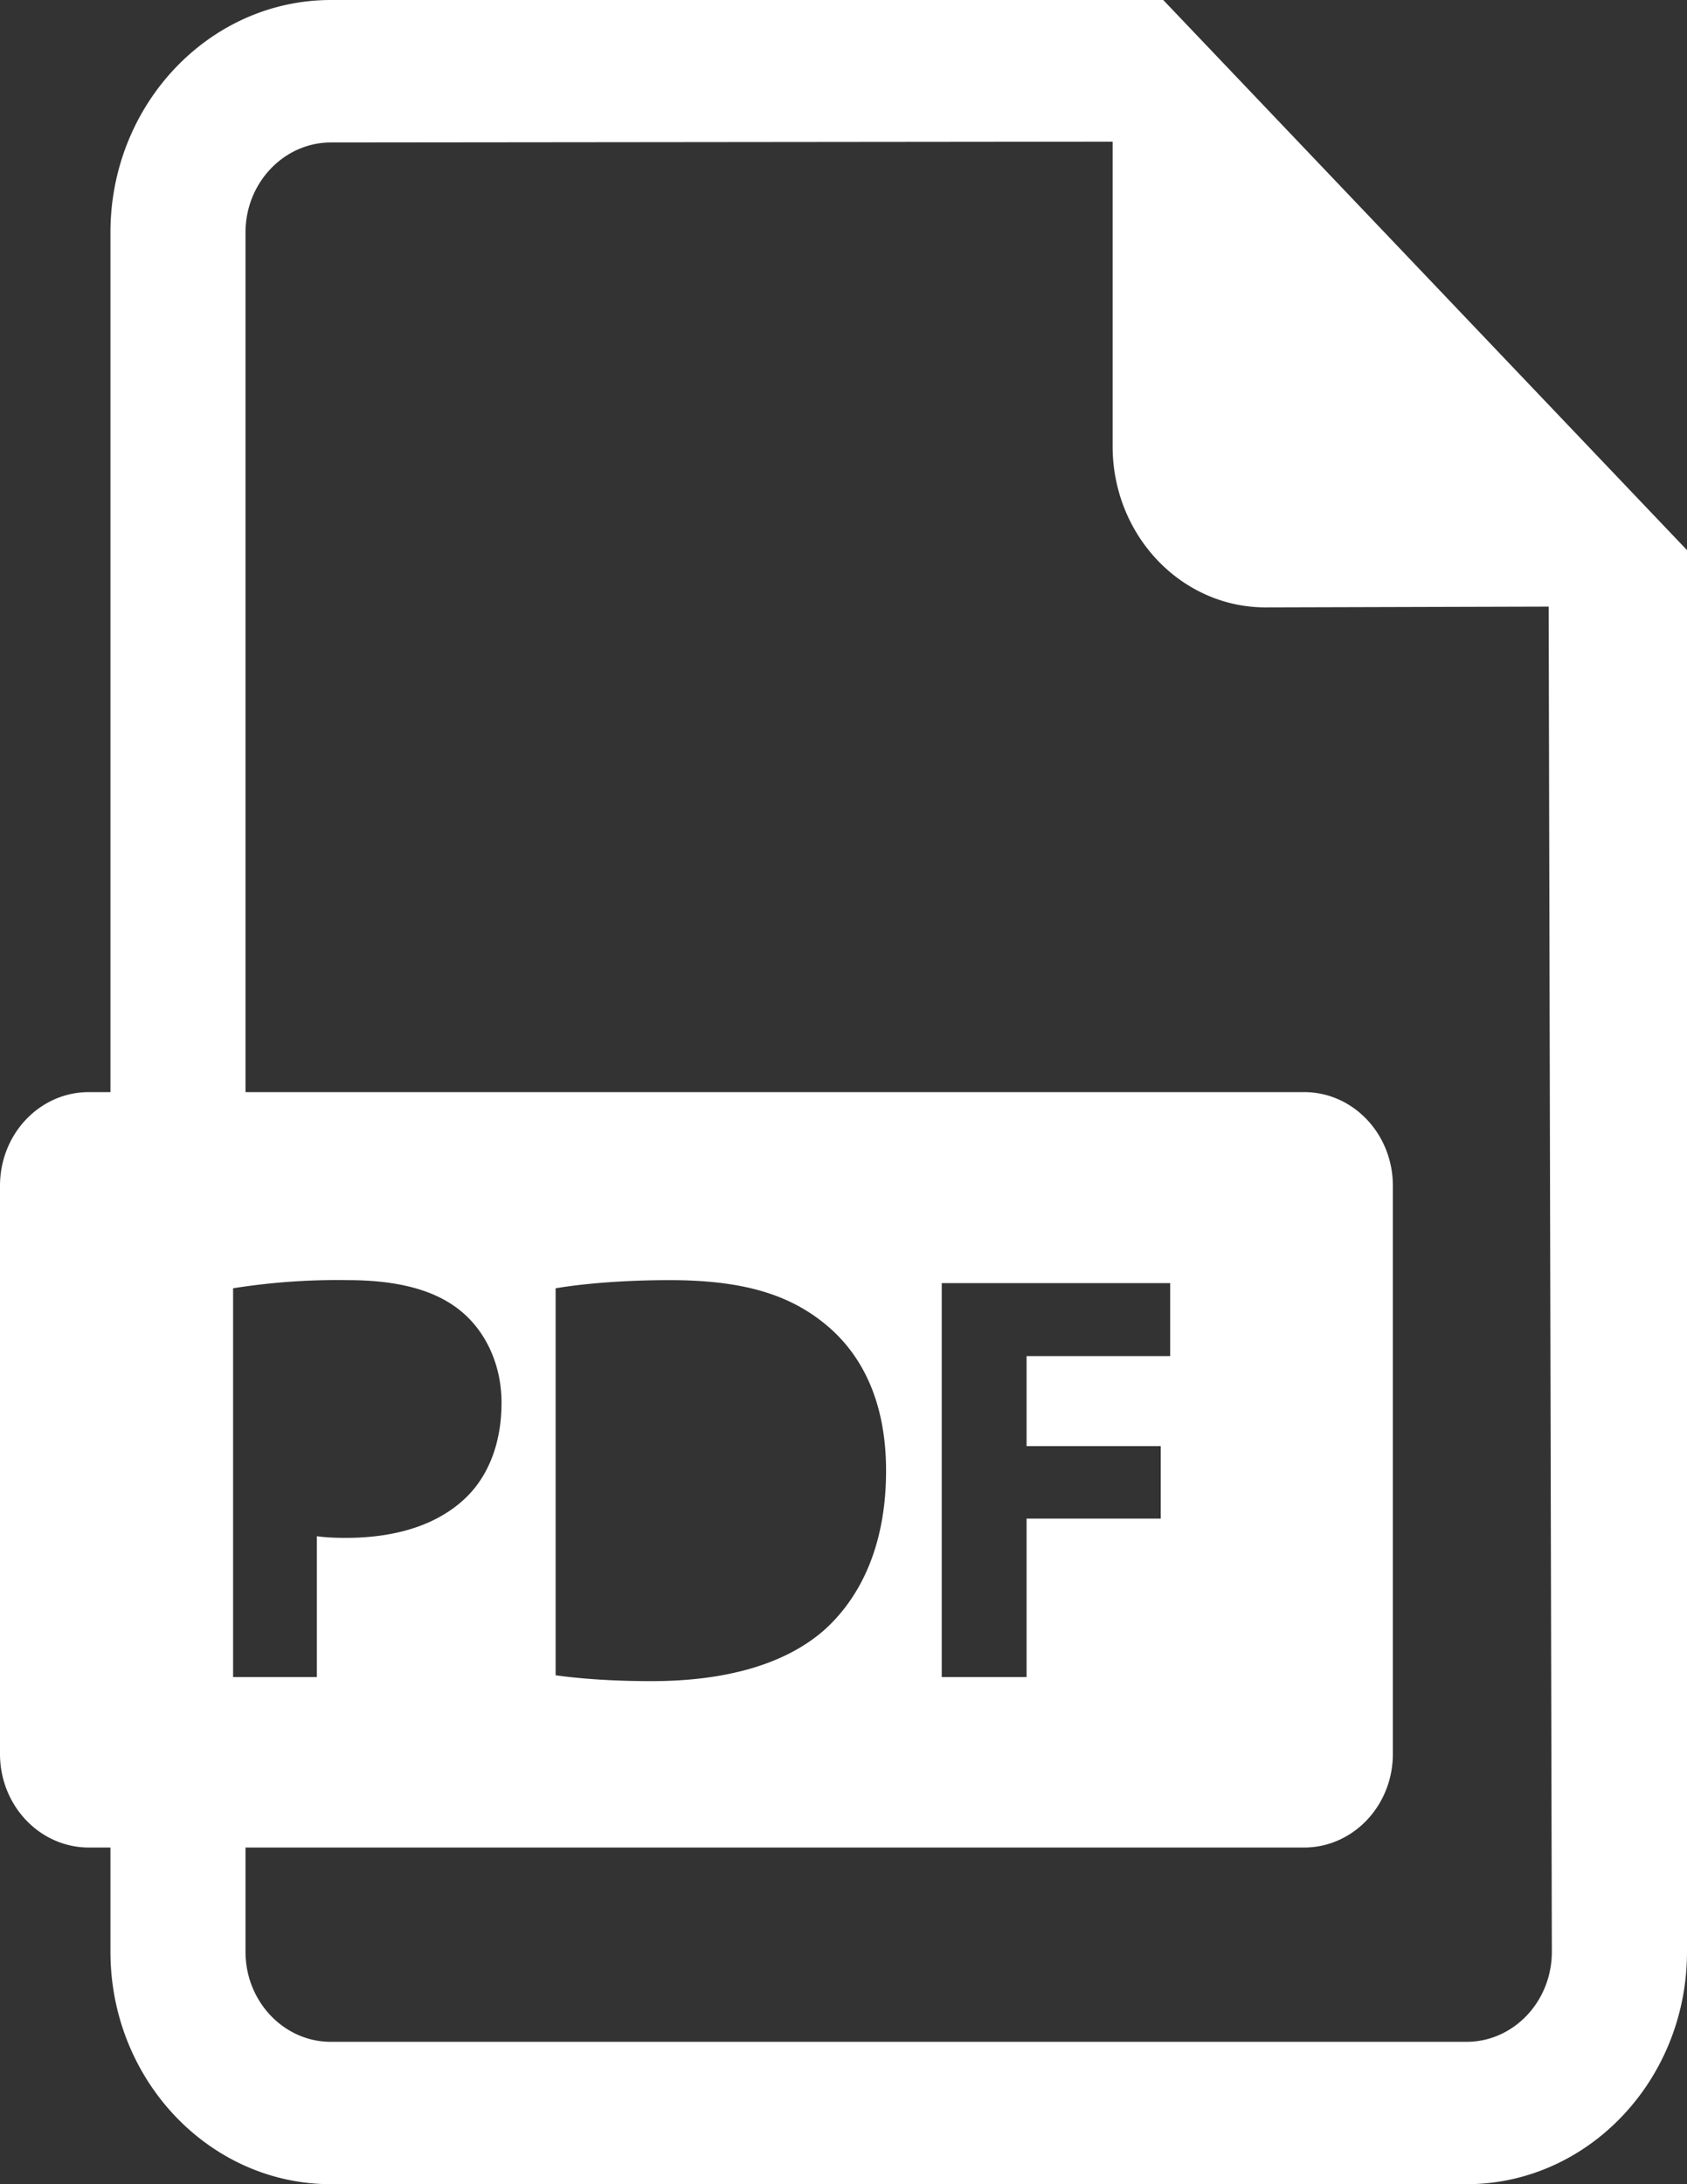 <svg width="17" height="22" fill="none" xmlns="http://www.w3.org/2000/svg"><rect width="100%" height="100%" fill="#333333" stroke="none"/><path d="M11.722 0H3.335C2.11 0 1.113 1.051 1.113 2.341V11H.896C.4 11 0 11.422 0 11.944v5.722c0 .521.401.943.896.943h.217v1.05C1.113 20.95 2.11 22 3.335 22h11.443C16.003 22 17 20.95 17 19.659V5.541L11.722 0zM2.349 12.976a6.673 6.673 0 0 1 1.151-.082c.526 0 .9.106 1.152.318.24.2.402.53.402.918 0 .389-.123.719-.346.942-.291.289-.721.418-1.224.418-.112 0-.212-.005-.291-.017v1.419h-.844v-3.916zm12.43 7.59H3.334c-.474 0-.86-.407-.86-.907v-1.05h10.667c.494 0 .895-.422.895-.943v-5.722c0-.522-.4-.944-.895-.944H2.474V2.341c0-.499.387-.906.861-.906l7.877-.008v3.068c0 .896.69 1.623 1.542 1.623l2.852-.008.032 13.549c0 .5-.385.907-.86.907zm-9.18-3.692v-3.898c.312-.052.72-.082 1.15-.082.716 0 1.18.136 1.543.424.39.306.637.795.637 1.496 0 .759-.263 1.283-.626 1.607-.397.347-1 .512-1.738.512-.442 0-.755-.03-.967-.059zm6.098-2.308v.73h-1.352v1.596H9.49v-3.968h2.302v.735h-1.447v.907h1.352z" fill="#fff"/></svg>